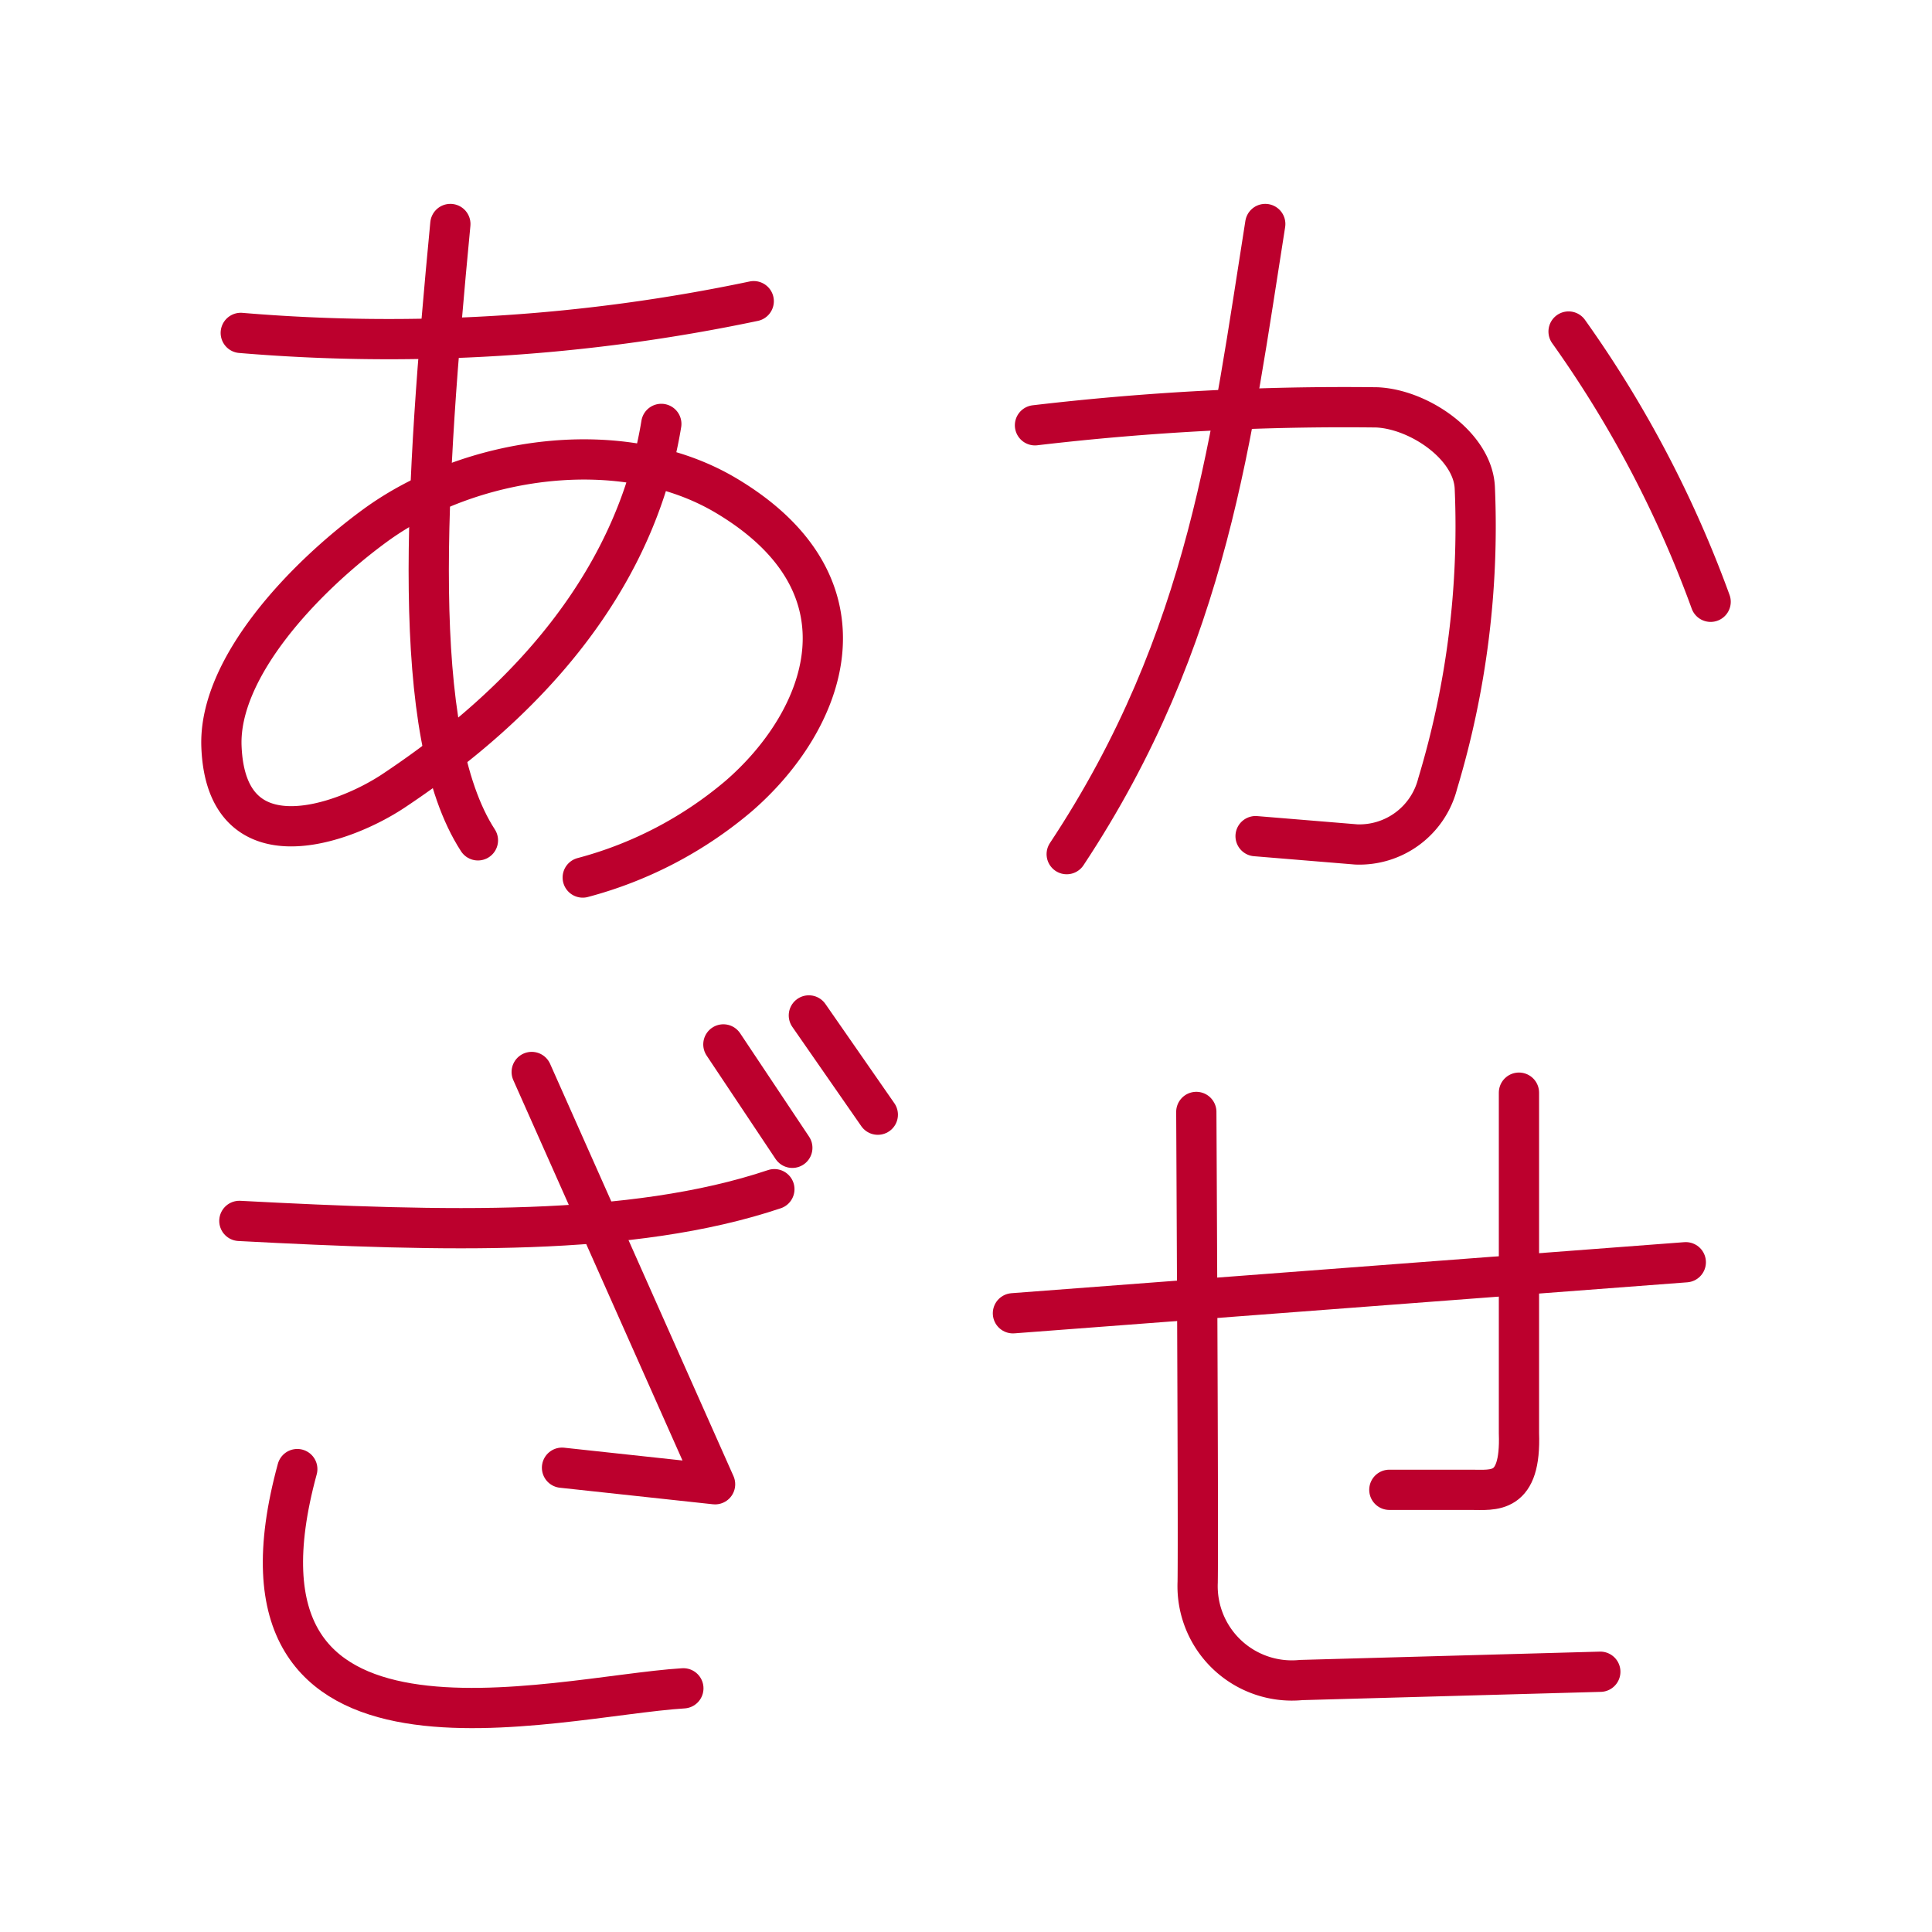 <svg xmlns="http://www.w3.org/2000/svg" width="800px" height="800px" viewBox="0 0 48 48"><defs fill="#bc002d"><style>.a{fill:none;stroke:#bc002d;stroke-linecap:round;stroke-linejoin:round;}</style></defs><path class="a" d="M11.189,5.565c-.621,6.509-1.031,12.669.685,15.313" fill="#bc002d"/><path class="a" d="M5.982,8.271a43.994,43.994,0,0,0,12.744-.788" fill="#bc002d"/><path class="a" d="M31.435,5.565c-.826,5.19-1.38,10.29-4.933,15.656" fill="#bc002d"/><path class="a" d="M38.971,8.237A28.108,28.108,0,0,1,42.5,14.951" fill="#bc002d"/><path class="a" d="M25.714,10.566a65.692,65.692,0,0,1,8.496-.445c1.053.048,2.403.967,2.432,2.021a22.114,22.114,0,0,1-.925,7.331,2.006,2.006,0,0,1-2.021,1.507l-2.501-.206" fill="#bc002d"/><path class="a" d="M37.738,27.147v8.462c.055,1.537-.623,1.404-1.199,1.405-.78,0-2.021,0-2.021,0" fill="#bc002d"/><path class="a" d="M41.883,31.36,25.166,32.628" fill="#bc002d"/><path class="a" d="M29.722,27.626s.054,10.316.034,11.682a2.343,2.343,0,0,0,2.569,2.432c1.613-.045,7.434-.206,7.434-.206" fill="#bc002d"/><path class="a" d="M20.096,25.228l1.713,2.466" fill="#bc002d"/><path class="a" d="M17.972,25.948l1.713,2.569" fill="#bc002d"/><path class="a" d="M13.21,26.633l4.556,10.243-3.803-.411" fill="#bc002d"/><path class="a" d="M5.947,30.333c5.087.268,9.752.399,13.292-.788" fill="#bc002d"/><path class="a" d="M7.386,36.499c-2.199,8.054,6.359,5.646,9.592,5.447" fill="#bc002d"/><path class="a" d="M16.43,10.532c-.78,4.769-4.541,7.708-6.646,9.112-1.275.851-4.167,1.873-4.282-1.096-.076-1.958,2.05-4.195,3.803-5.481,2.356-1.729,6.148-2.295,8.736-.754,3.79,2.258,2.471,5.597.308,7.468a9.91,9.91,0,0,1-3.871,2.021" fill="#bc002d"/></svg>